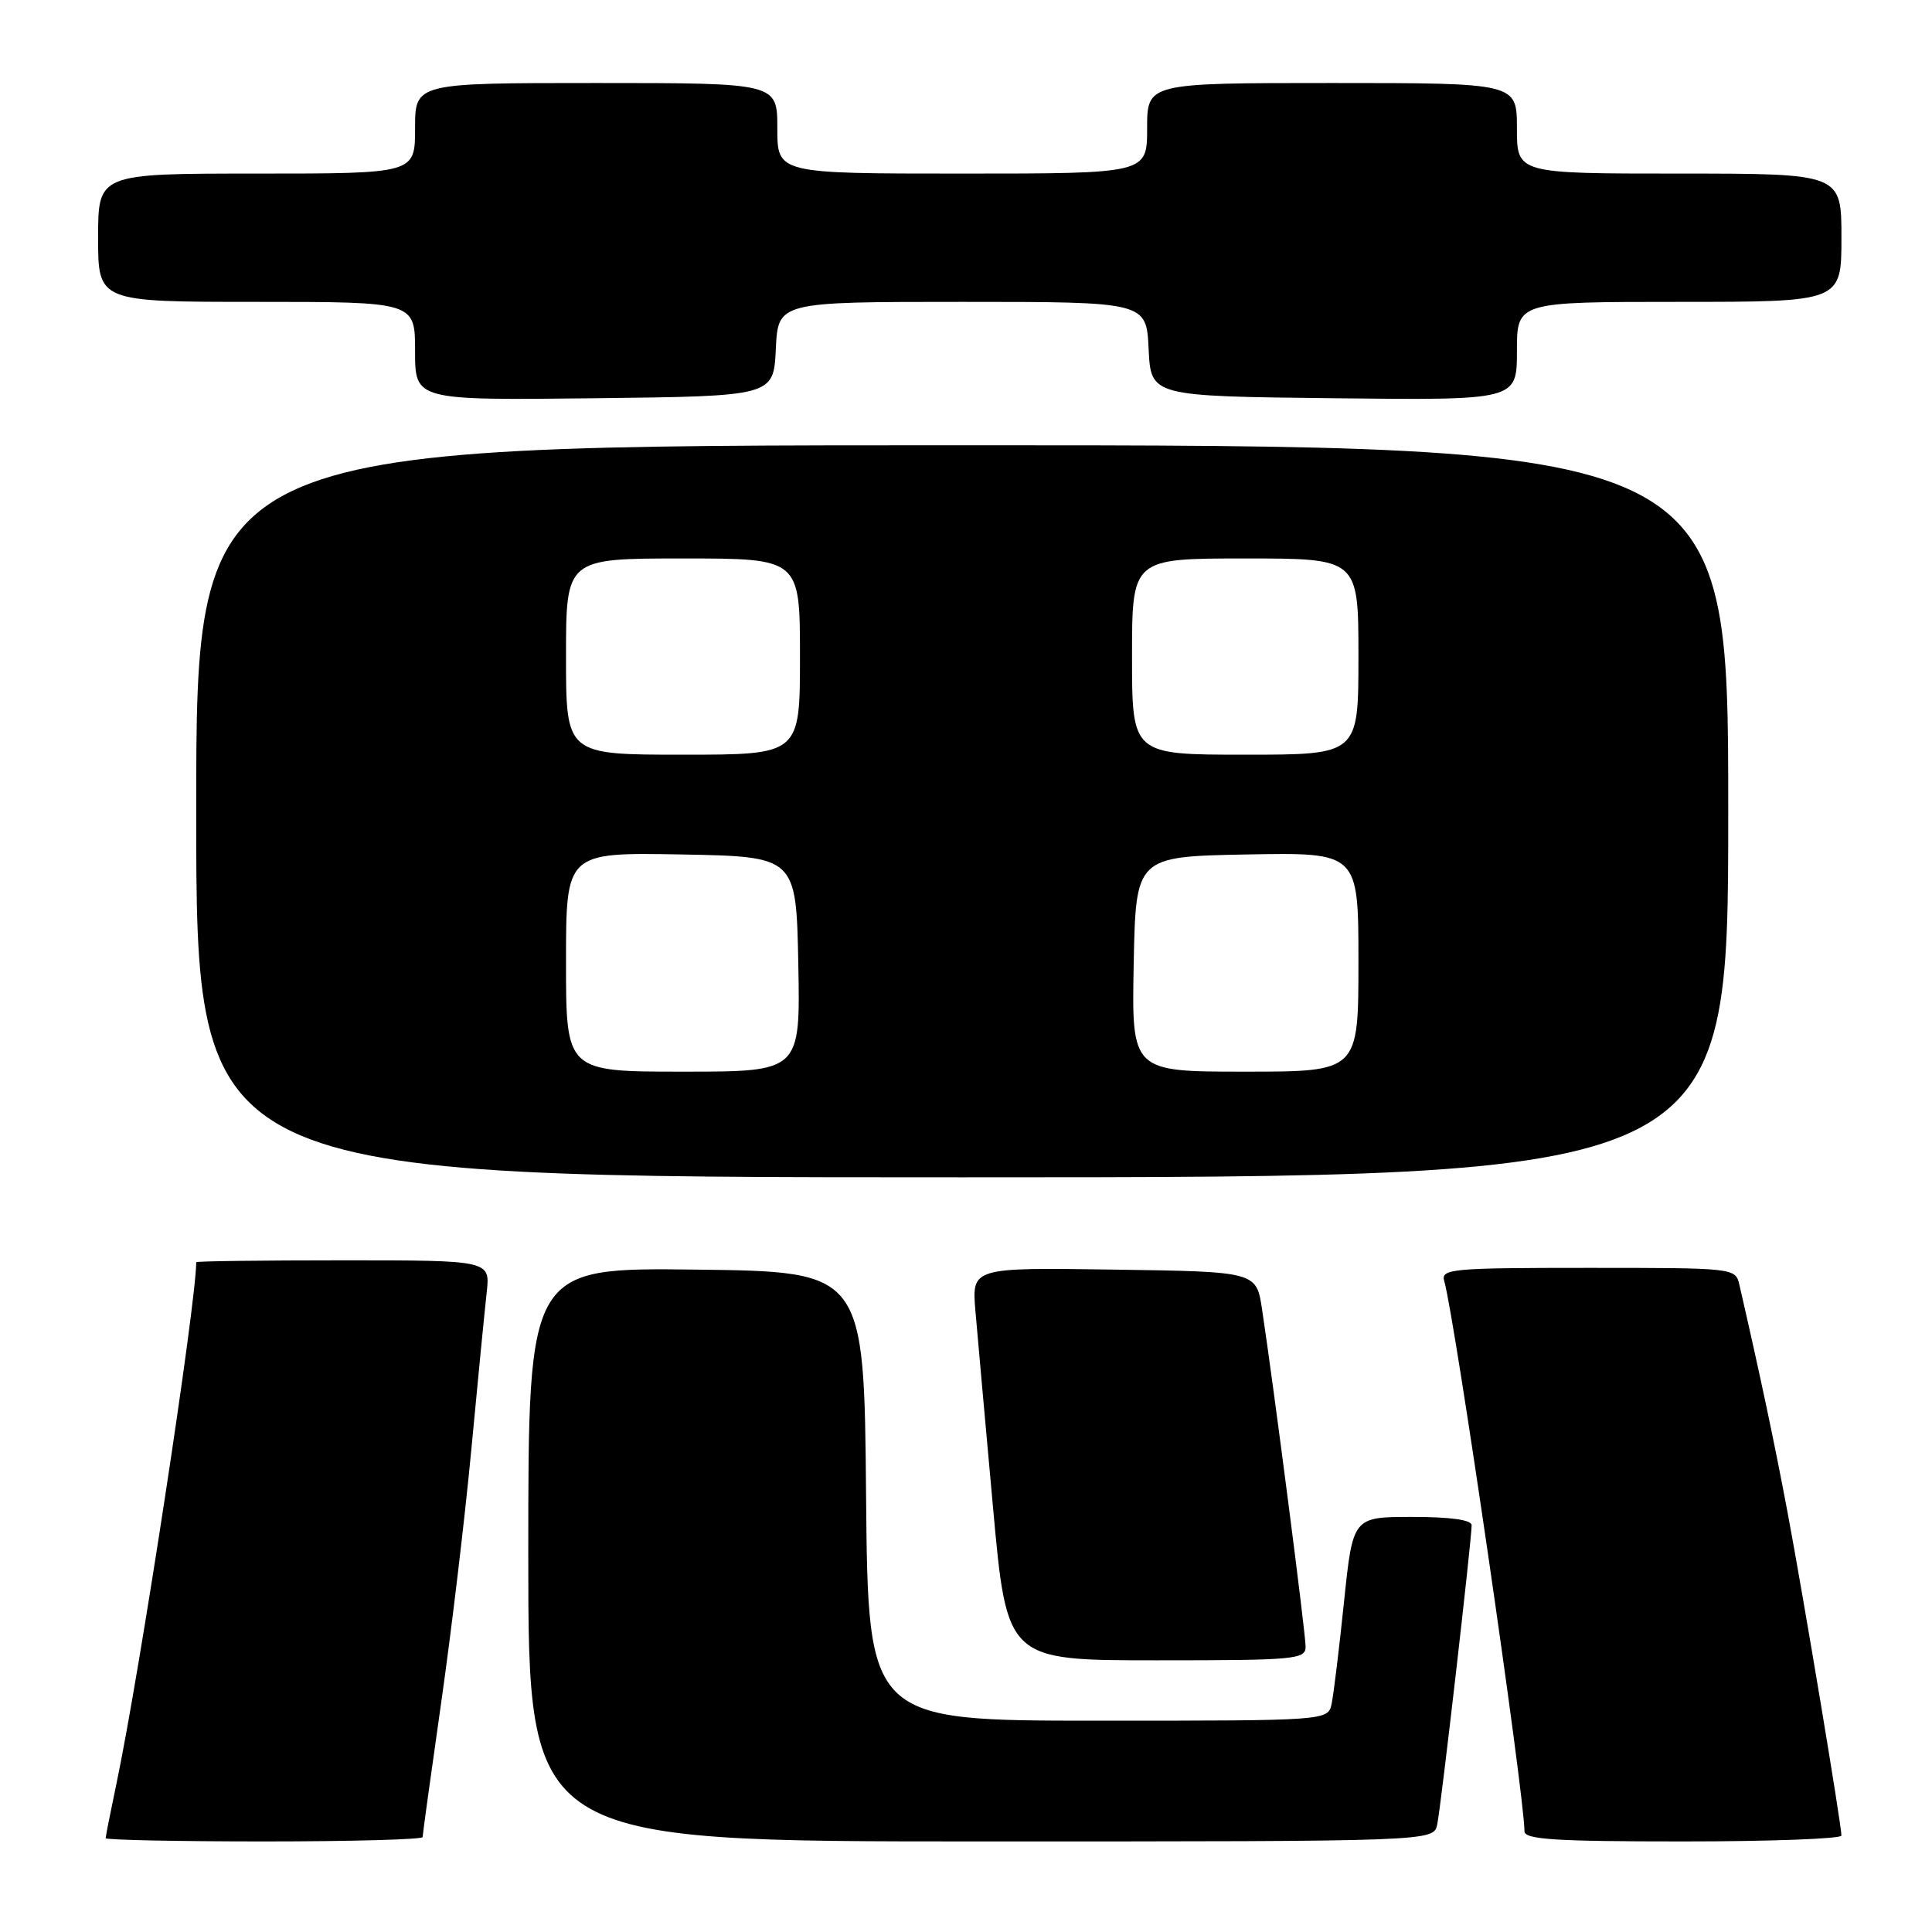 <?xml version="1.0" encoding="UTF-8" standalone="no"?>
<!DOCTYPE svg PUBLIC "-//W3C//DTD SVG 1.1//EN" "http://www.w3.org/Graphics/SVG/1.1/DTD/svg11.dtd" >
<svg xmlns="http://www.w3.org/2000/svg" xmlns:xlink="http://www.w3.org/1999/xlink" version="1.1" viewBox="0 0 256 256">
 <g >
 <path fill="currentColor"
d=" M 56.00 243.42 C 56.00 243.10 57.10 235.12 58.45 225.67 C 59.80 216.23 61.61 201.07 62.46 192.00 C 63.31 182.93 64.23 173.59 64.49 171.25 C 64.96 167.00 64.96 167.00 45.48 167.00 C 34.77 167.00 26.00 167.11 26.00 167.25 C 26.00 172.69 18.49 221.78 15.46 236.20 C 14.66 240.01 14.00 243.33 14.00 243.57 C 14.00 243.80 23.45 244.00 35.00 244.00 C 46.55 244.00 56.00 243.74 56.00 243.42 Z  M 190.44 241.75 C 190.93 239.44 195.00 204.06 195.00 202.10 C 195.00 201.39 192.18 201.00 187.13 201.00 C 179.26 201.00 179.26 201.00 178.09 212.25 C 177.45 218.44 176.71 224.51 176.45 225.75 C 175.96 228.00 175.96 228.00 145.50 228.00 C 115.03 228.00 115.03 228.00 114.76 198.25 C 114.50 168.50 114.50 168.50 92.25 168.23 C 70.00 167.96 70.00 167.96 70.00 205.98 C 70.00 244.00 70.00 244.00 129.98 244.00 C 189.96 244.00 189.96 244.00 190.44 241.75 Z  M 244.00 243.22 C 244.00 241.79 238.98 211.71 236.88 200.50 C 235.14 191.23 233.23 182.21 230.48 170.25 C 229.96 168.01 229.87 168.00 210.41 168.00 C 192.27 168.00 190.90 168.13 191.37 169.75 C 192.78 174.62 202.00 237.88 202.00 242.65 C 202.00 243.74 206.04 244.00 223.00 244.00 C 234.55 244.00 244.00 243.65 244.00 243.22 Z  M 173.00 218.18 C 173.00 216.44 168.81 183.97 167.23 173.50 C 166.48 168.50 166.48 168.50 147.62 168.23 C 128.76 167.95 128.76 167.95 129.25 173.73 C 129.52 176.90 130.57 188.61 131.58 199.75 C 133.42 220.00 133.42 220.00 153.21 220.00 C 171.69 220.00 173.00 219.88 173.00 218.18 Z  M 229.00 107.50 C 229.00 59.00 229.00 59.00 127.50 59.00 C 26.00 59.00 26.00 59.00 26.00 107.50 C 26.00 156.00 26.00 156.00 127.50 156.00 C 229.00 156.00 229.00 156.00 229.00 107.50 Z  M 102.80 46.25 C 103.10 40.00 103.10 40.00 127.50 40.00 C 151.90 40.00 151.90 40.00 152.20 46.25 C 152.50 52.50 152.50 52.50 176.75 52.77 C 201.00 53.04 201.00 53.04 201.00 46.52 C 201.00 40.00 201.00 40.00 222.50 40.00 C 244.00 40.00 244.00 40.00 244.00 31.50 C 244.00 23.00 244.00 23.00 222.50 23.00 C 201.00 23.00 201.00 23.00 201.00 17.00 C 201.00 11.00 201.00 11.00 176.50 11.00 C 152.00 11.00 152.00 11.00 152.00 17.00 C 152.00 23.00 152.00 23.00 127.50 23.00 C 103.00 23.00 103.00 23.00 103.00 17.00 C 103.00 11.00 103.00 11.00 79.00 11.00 C 55.00 11.00 55.00 11.00 55.00 17.00 C 55.00 23.00 55.00 23.00 34.00 23.00 C 13.00 23.00 13.00 23.00 13.00 31.50 C 13.00 40.00 13.00 40.00 34.00 40.00 C 55.00 40.00 55.00 40.00 55.00 46.52 C 55.00 53.04 55.00 53.04 78.75 52.77 C 102.50 52.50 102.50 52.50 102.80 46.25 Z  M 75.00 127.47 C 75.00 112.95 75.00 112.95 90.25 113.22 C 105.50 113.50 105.50 113.50 105.78 127.75 C 106.05 142.00 106.05 142.00 90.53 142.00 C 75.00 142.00 75.00 142.00 75.00 127.47 Z  M 150.22 127.75 C 150.50 113.50 150.50 113.50 165.25 113.22 C 180.00 112.95 180.00 112.95 180.00 127.47 C 180.00 142.00 180.00 142.00 164.97 142.00 C 149.95 142.00 149.95 142.00 150.22 127.75 Z  M 75.00 87.00 C 75.00 74.00 75.00 74.00 90.50 74.00 C 106.00 74.00 106.00 74.00 106.00 87.00 C 106.00 100.00 106.00 100.00 90.50 100.00 C 75.00 100.00 75.00 100.00 75.00 87.00 Z  M 150.00 87.00 C 150.00 74.00 150.00 74.00 165.00 74.00 C 180.00 74.00 180.00 74.00 180.00 87.00 C 180.00 100.00 180.00 100.00 165.00 100.00 C 150.00 100.00 150.00 100.00 150.00 87.00 Z "/>
</g>
</svg>